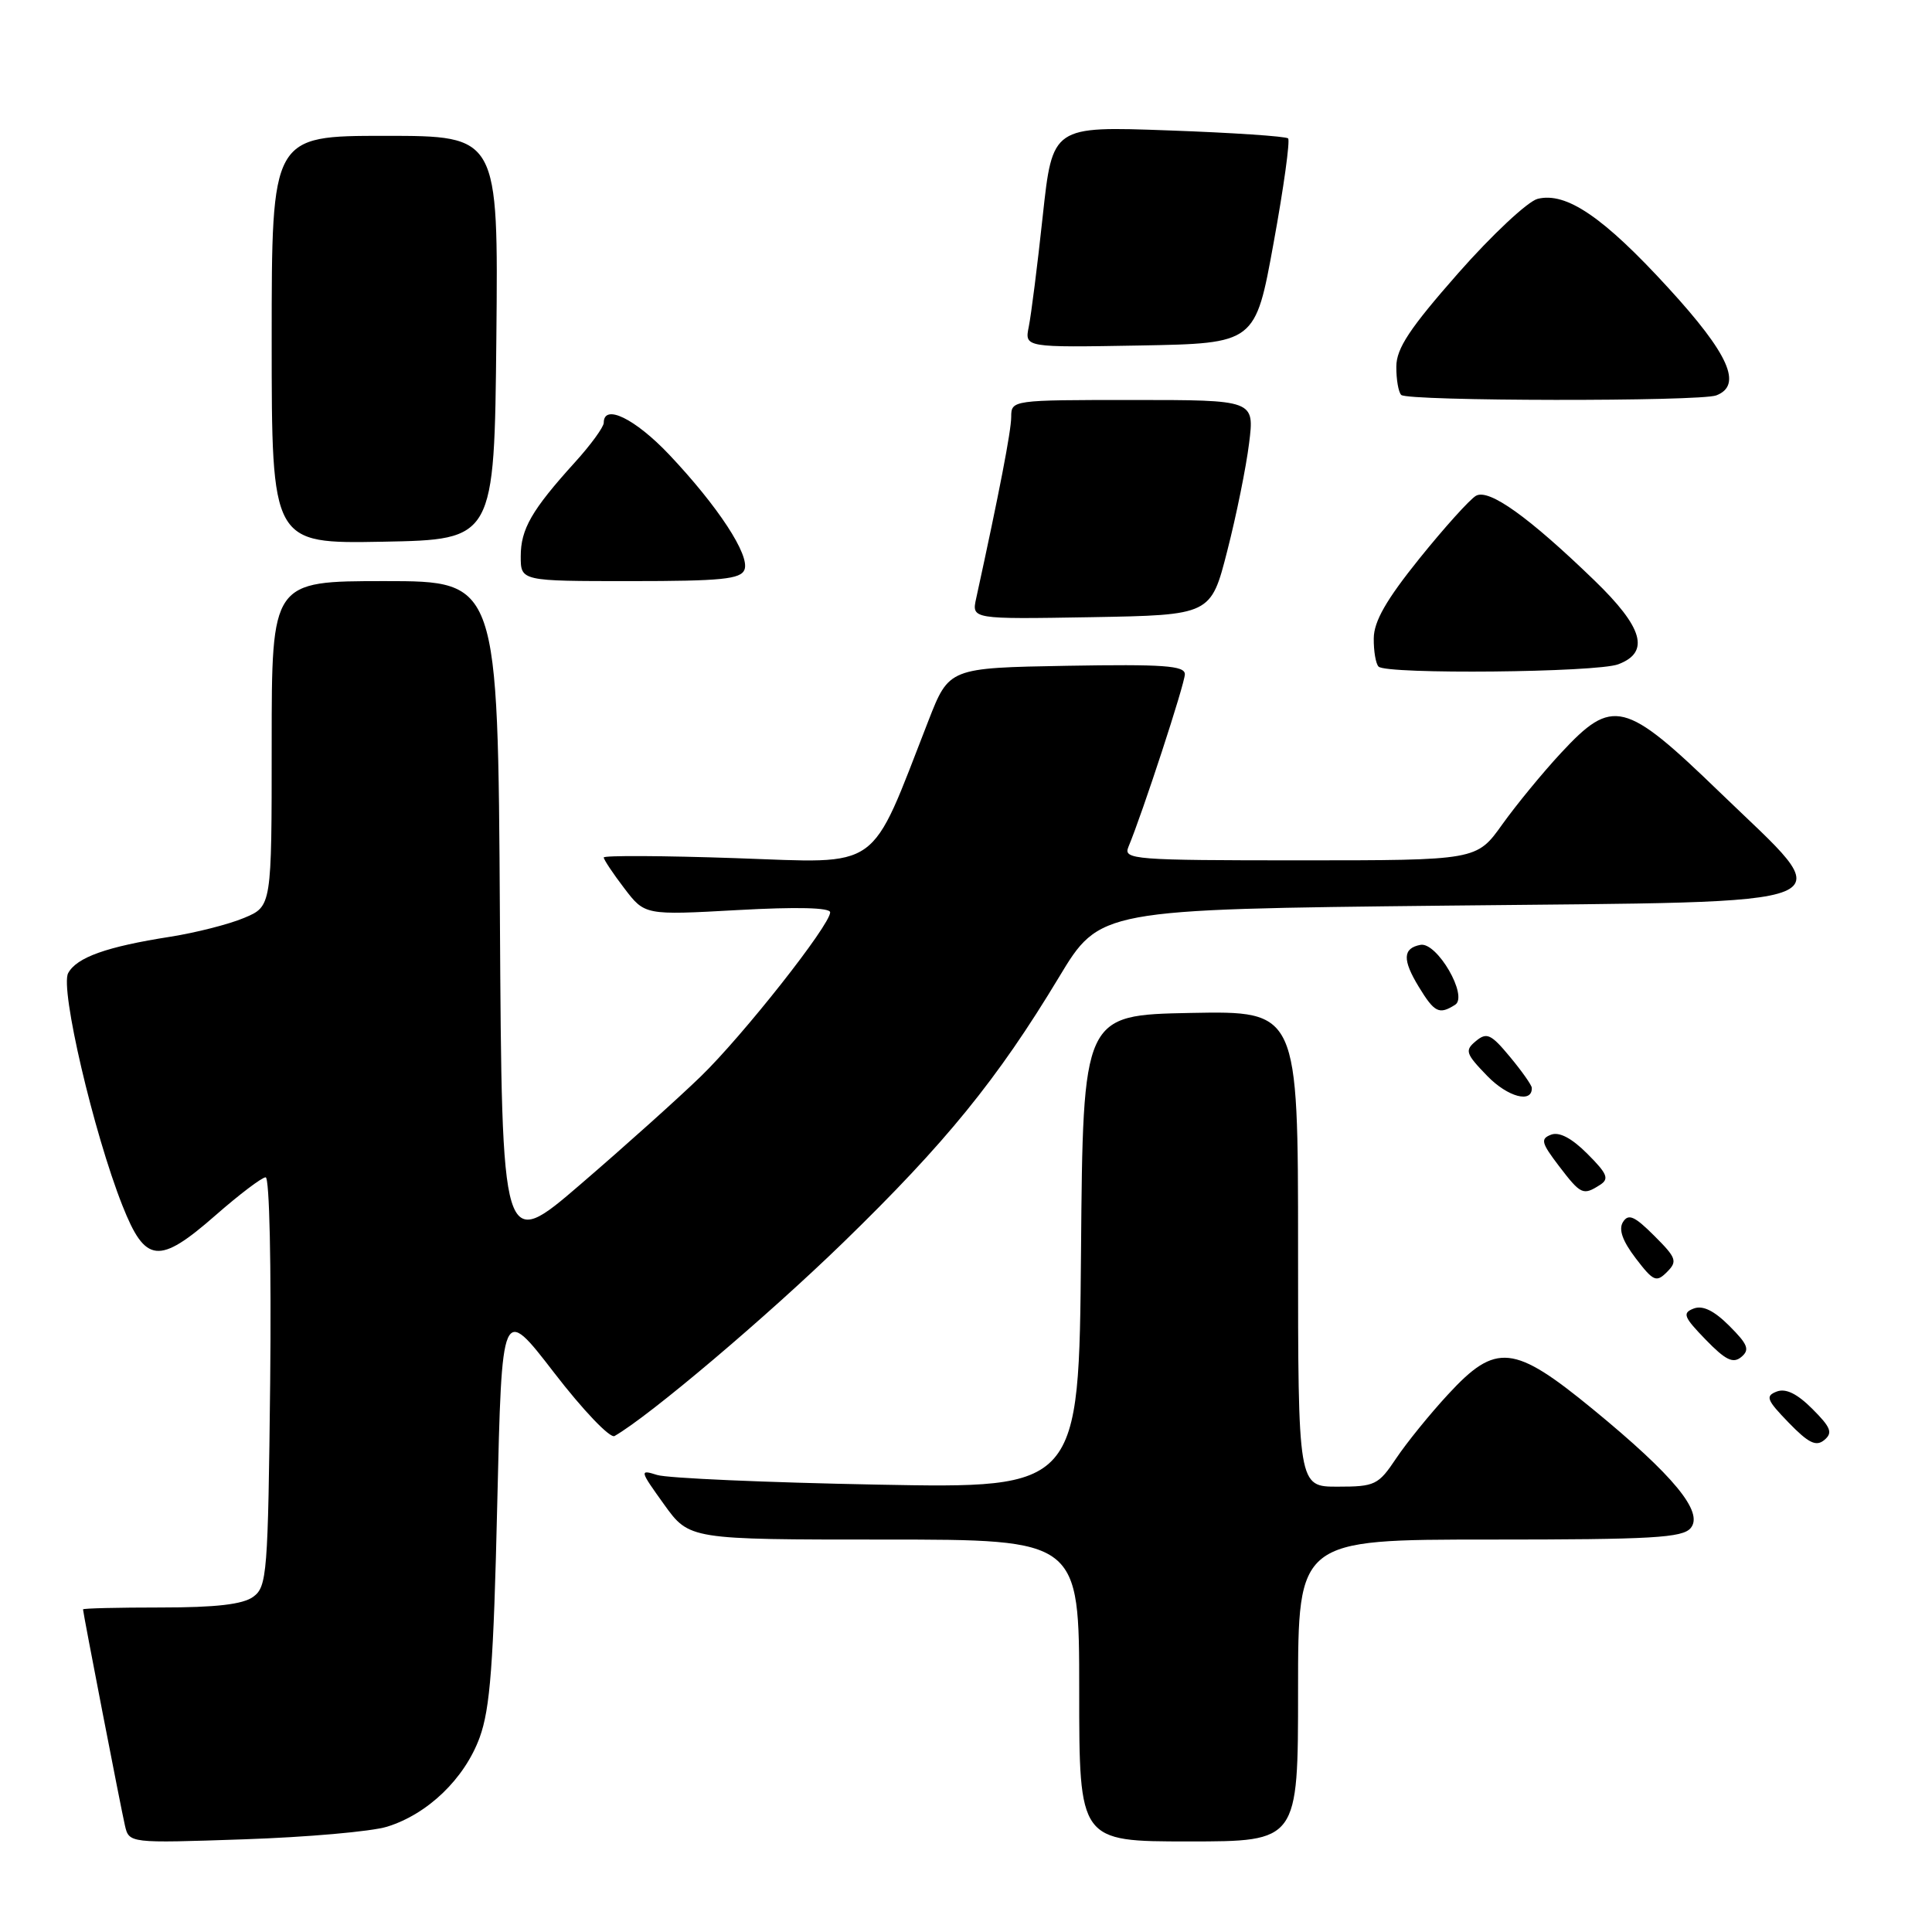 <?xml version="1.0" encoding="UTF-8" standalone="no"?>
<!DOCTYPE svg PUBLIC "-//W3C//DTD SVG 1.1//EN" "http://www.w3.org/Graphics/SVG/1.1/DTD/svg11.dtd" >
<svg xmlns="http://www.w3.org/2000/svg" xmlns:xlink="http://www.w3.org/1999/xlink" version="1.1" viewBox="0 0 256 256">
 <g >
 <path fill="currentColor"
d=" M 51.28 242.05 C 56.67 240.39 61.56 235.69 63.56 230.22 C 64.95 226.40 65.40 220.49 65.89 199.20 C 66.50 172.91 66.50 172.91 73.43 181.90 C 77.24 186.85 80.84 190.62 81.43 190.28 C 86.10 187.60 101.64 174.44 111.76 164.61 C 125.30 151.45 132.17 143.01 140.31 129.50 C 145.73 120.50 145.73 120.50 191.62 120.00 C 246.80 119.40 243.99 120.56 227.86 104.96 C 215.28 92.80 213.69 92.40 206.86 99.75 C 204.43 102.36 200.92 106.64 199.05 109.25 C 195.66 114.00 195.66 114.00 172.22 114.00 C 150.29 114.00 148.83 113.89 149.51 112.25 C 151.39 107.75 157.00 90.58 157.00 89.34 C 157.00 88.20 154.18 88.00 141.37 88.22 C 125.75 88.50 125.75 88.50 123.02 95.50 C 115.13 115.72 117.01 114.38 97.49 113.71 C 87.87 113.38 80.00 113.34 80.00 113.62 C 80.00 113.90 81.22 115.74 82.72 117.70 C 85.44 121.27 85.44 121.27 97.72 120.59 C 105.59 120.15 110.00 120.26 110.00 120.89 C 110.00 122.57 98.44 137.23 92.83 142.66 C 89.90 145.50 82.78 151.89 77.00 156.86 C 66.50 165.90 66.50 165.90 66.24 121.45 C 65.98 77.00 65.98 77.00 50.99 77.00 C 36.00 77.00 36.00 77.00 36.00 98.55 C 36.00 120.10 36.00 120.10 32.34 121.63 C 30.32 122.48 25.93 123.59 22.59 124.12 C 14.12 125.44 10.15 126.86 9.03 128.95 C 7.94 130.99 12.40 150.09 16.22 159.74 C 19.26 167.42 21.05 167.61 28.54 161.05 C 31.71 158.27 34.71 156.00 35.20 156.00 C 35.71 156.00 35.96 167.70 35.80 183.08 C 35.52 208.55 35.38 210.25 33.56 211.58 C 32.18 212.59 28.63 213.00 21.31 213.00 C 15.64 213.00 11.00 213.11 11.00 213.25 C 11.01 213.73 16.01 239.53 16.55 241.87 C 17.10 244.24 17.10 244.24 32.30 243.72 C 40.66 243.44 49.20 242.69 51.28 242.05 Z  M 172.00 224.00 C 172.00 204.00 172.00 204.00 197.38 204.00 C 218.95 204.00 222.95 203.77 224.03 202.47 C 225.77 200.37 221.79 195.53 211.09 186.75 C 200.58 178.12 198.23 177.88 191.89 184.75 C 189.47 187.36 186.38 191.18 185.00 193.24 C 182.64 196.77 182.20 196.99 177.25 196.99 C 172.00 197.00 172.00 197.00 172.00 165.47 C 172.00 133.95 172.00 133.95 157.75 134.22 C 143.50 134.50 143.50 134.50 143.24 165.87 C 142.97 197.23 142.97 197.23 116.24 196.72 C 101.53 196.44 88.41 195.87 87.07 195.44 C 84.72 194.70 84.75 194.83 87.99 199.34 C 91.34 204.00 91.34 204.00 117.17 204.00 C 143.00 204.00 143.00 204.00 143.00 224.00 C 143.00 244.00 143.00 244.00 157.50 244.00 C 172.00 244.00 172.00 244.00 172.00 224.00 Z  M 240.15 186.69 C 238.12 184.66 236.62 183.93 235.42 184.39 C 233.89 184.98 234.09 185.50 237.01 188.51 C 239.65 191.23 240.64 191.71 241.73 190.81 C 242.88 189.85 242.61 189.15 240.15 186.69 Z  M 229.15 175.69 C 227.12 173.66 225.62 172.93 224.42 173.39 C 222.89 173.98 223.09 174.50 226.01 177.51 C 228.65 180.23 229.64 180.71 230.73 179.81 C 231.88 178.85 231.61 178.15 229.15 175.69 Z  M 219.19 163.74 C 216.58 161.13 215.77 160.78 215.05 161.93 C 214.45 162.90 214.98 164.42 216.74 166.73 C 219.08 169.79 219.47 169.96 220.88 168.55 C 222.30 167.13 222.14 166.68 219.19 163.74 Z  M 212.00 157.01 C 213.26 156.21 212.99 155.54 210.34 152.89 C 208.27 150.81 206.61 149.94 205.53 150.35 C 204.09 150.90 204.23 151.43 206.56 154.49 C 209.47 158.30 209.76 158.44 212.00 157.01 Z  M 202.97 144.14 C 202.96 143.79 201.66 141.94 200.08 140.04 C 197.57 137.01 197.00 136.75 195.56 137.95 C 194.06 139.19 194.20 139.61 197.08 142.58 C 199.79 145.37 203.06 146.24 202.97 144.14 Z  M 192.81 133.14 C 194.60 132.01 190.40 124.77 188.21 125.20 C 185.87 125.65 185.81 127.17 187.99 130.75 C 190.08 134.18 190.69 134.48 192.81 133.14 Z  M 214.43 88.02 C 218.67 86.42 217.73 83.15 211.25 76.89 C 202.54 68.47 197.30 64.73 195.58 65.69 C 194.77 66.15 191.40 69.89 188.08 74.01 C 183.68 79.48 182.05 82.33 182.03 84.58 C 182.01 86.28 182.30 87.97 182.67 88.33 C 183.72 89.38 211.58 89.11 214.43 88.02 Z  M 162.62 72.99 C 163.82 68.32 165.12 61.90 165.51 58.74 C 166.23 53.00 166.23 53.00 150.12 53.00 C 134.07 53.00 134.00 53.01 133.99 55.25 C 133.98 57.14 132.42 65.21 129.35 79.28 C 128.74 82.05 128.74 82.05 144.59 81.78 C 160.45 81.50 160.45 81.50 162.62 72.99 Z  M 98.65 75.48 C 99.38 73.56 95.14 67.09 88.68 60.25 C 84.15 55.47 80.00 53.44 80.00 56.02 C 80.00 56.58 78.28 58.95 76.17 61.27 C 70.44 67.60 69.00 70.11 69.00 73.72 C 69.00 77.00 69.00 77.00 83.53 77.00 C 95.63 77.00 98.16 76.74 98.65 75.48 Z  M 65.77 44.75 C 66.03 18.00 66.03 18.00 51.02 18.00 C 36.00 18.00 36.00 18.00 36.00 45.03 C 36.00 72.05 36.00 72.05 50.75 71.78 C 65.50 71.50 65.50 71.50 65.77 44.75 Z  M 227.42 52.39 C 230.93 51.04 229.10 46.92 221.07 38.16 C 212.48 28.77 207.53 25.40 203.74 26.35 C 202.44 26.68 197.69 31.12 193.20 36.22 C 186.79 43.51 185.03 46.16 185.02 48.58 C 185.01 50.28 185.30 51.97 185.67 52.33 C 186.50 53.17 225.26 53.22 227.42 52.39 Z  M 168.76 32.18 C 170.10 24.85 170.96 18.62 170.68 18.34 C 170.40 18.06 163.26 17.58 154.81 17.28 C 139.46 16.72 139.46 16.72 138.17 28.61 C 137.47 35.15 136.63 41.75 136.32 43.28 C 135.76 46.05 135.76 46.05 151.05 45.78 C 166.34 45.50 166.34 45.50 168.76 32.18 Z "/>
</g>
</svg>